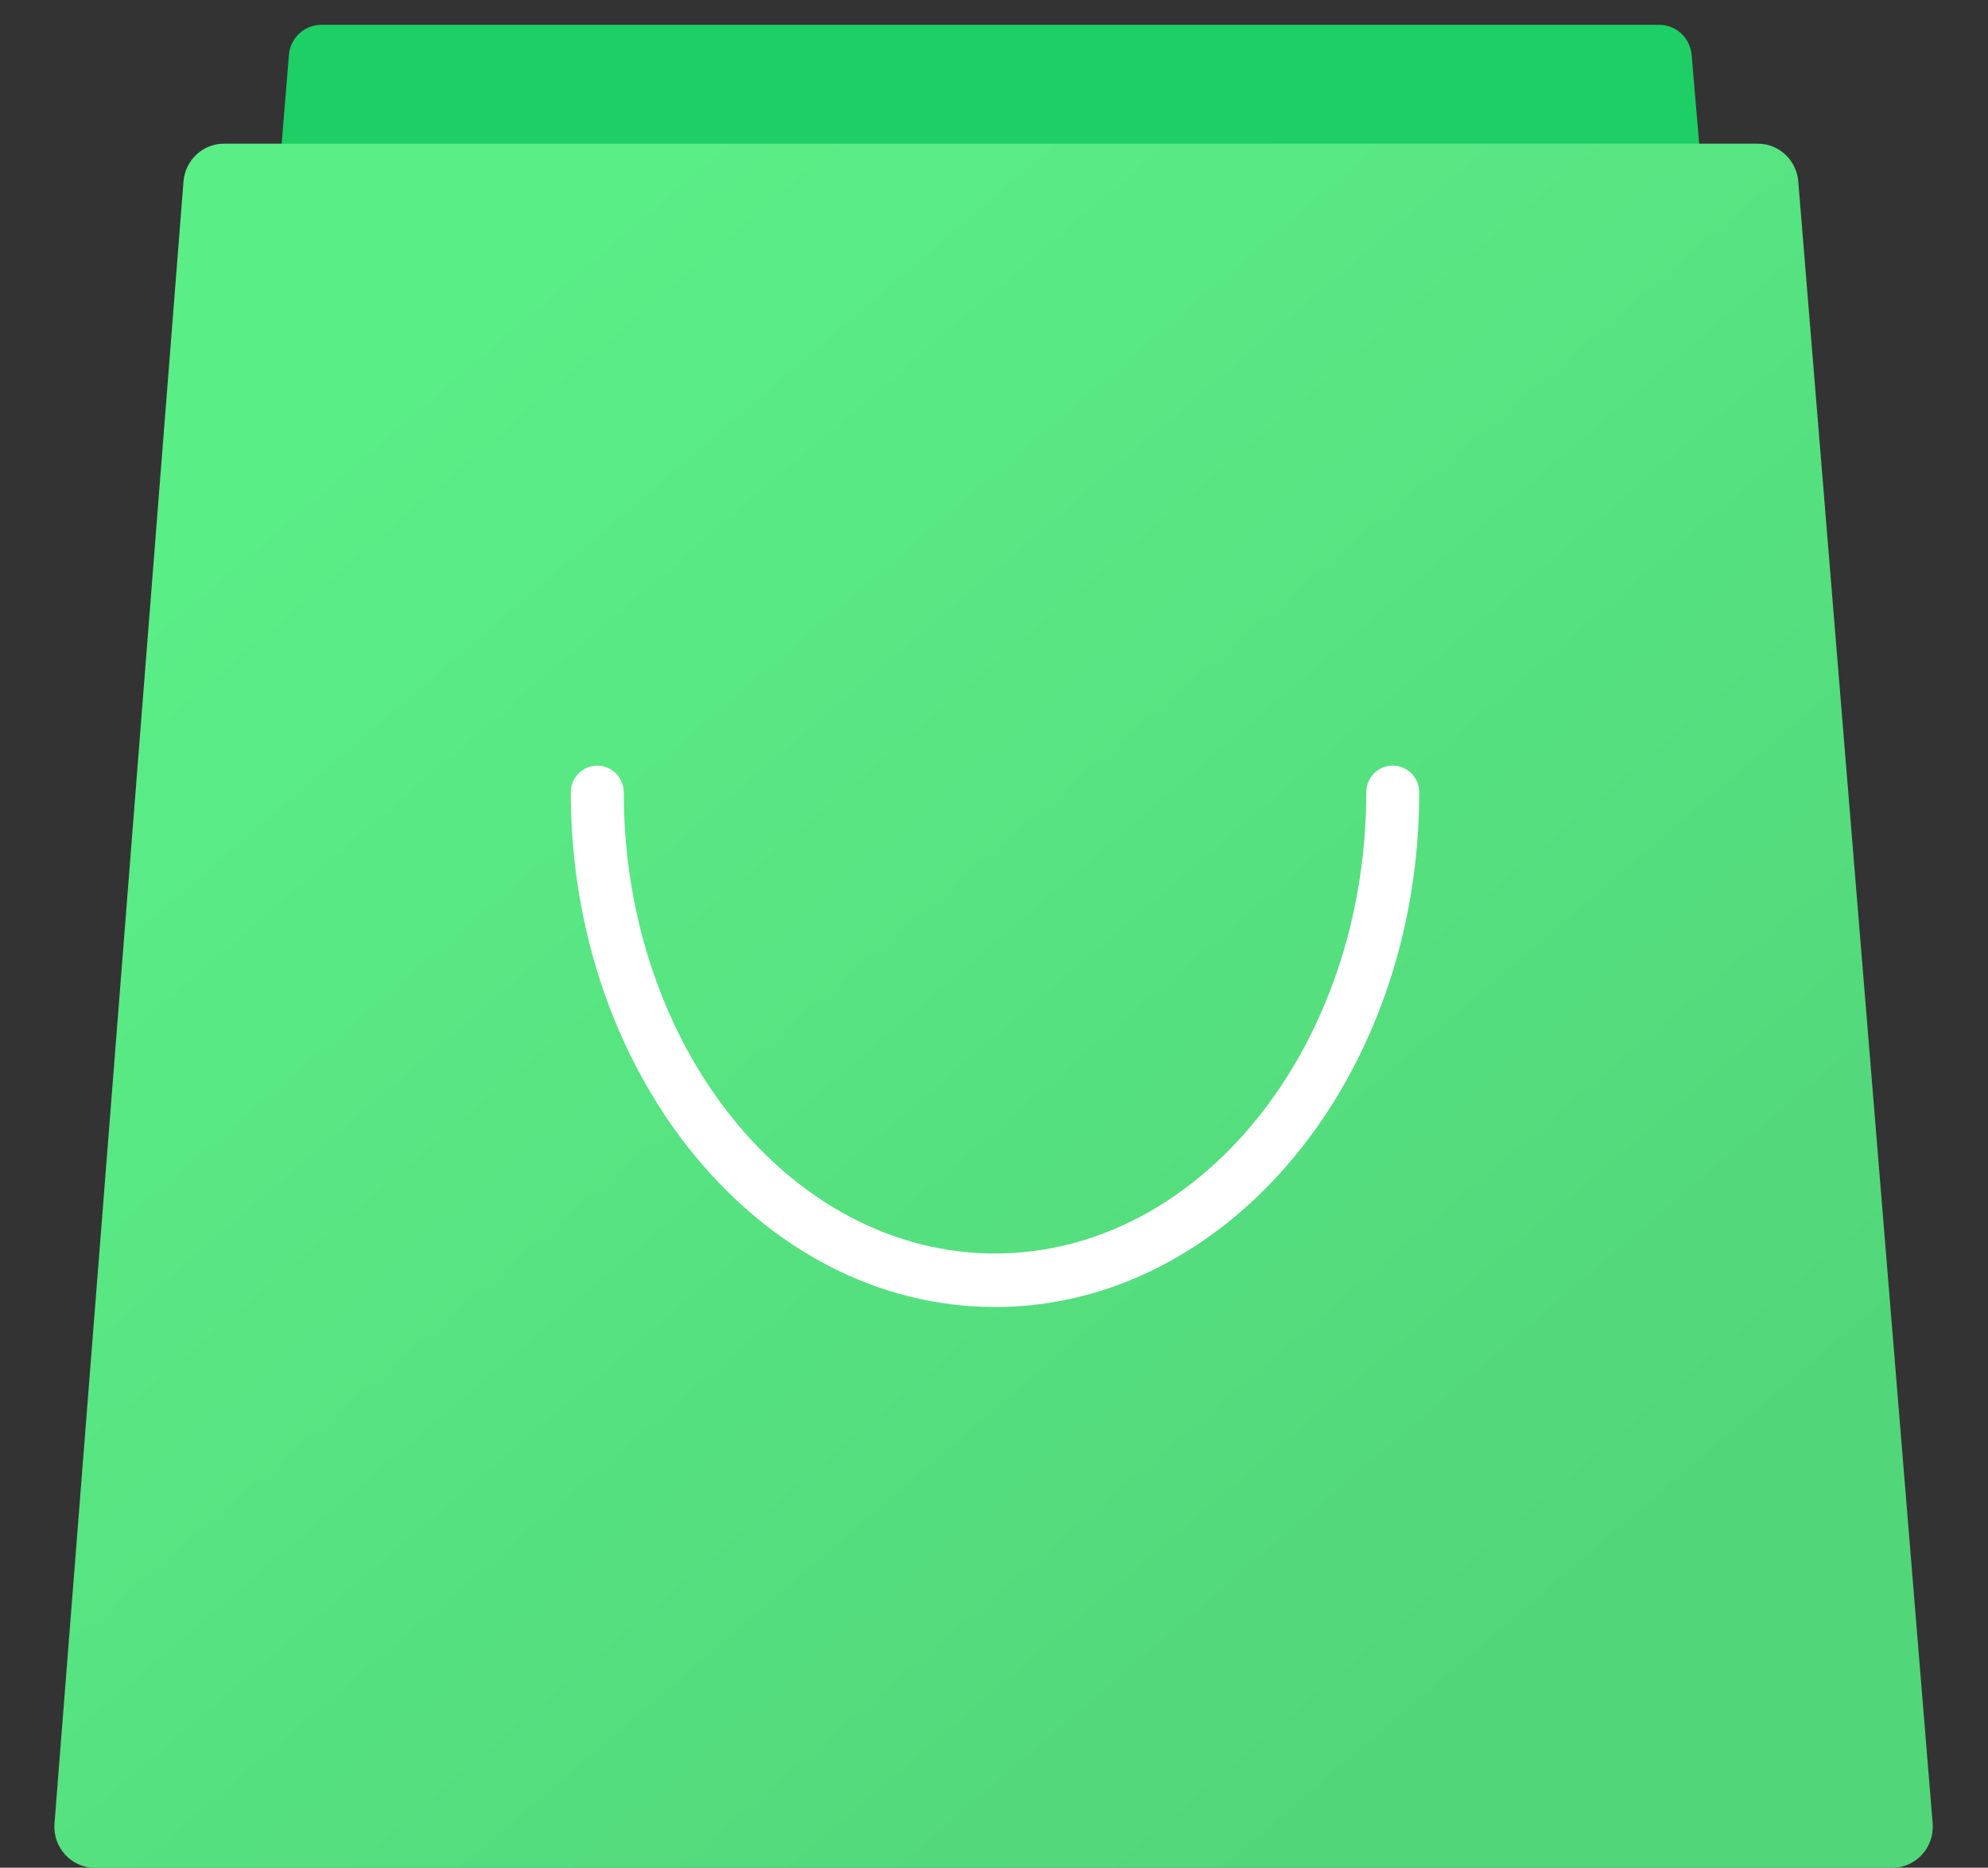 <svg width="512" height="481" viewBox="0 0 512 481" fill="none" xmlns="http://www.w3.org/2000/svg">
<rect x="0" y="0" width="512" height="481" fill="#333333" stroke="none"/>
<g clip-path="url(#clip0_1_2)">
<path d="M465.799 367.16C466.221 372.1 462.366 376.345 457.458 376.345H53.826C48.931 376.345 45.08 372.12 45.484 367.189L74.409 14.154C74.769 9.769 78.396 6.394 82.754 6.394H427.328C431.672 6.394 435.295 9.752 435.667 14.124L465.799 367.16Z" fill="#1DCF65"/>
<path d="M497.745 469.588C498.249 475.749 493.436 481.032 487.319 481.032H24.464C18.359 481.032 13.55 475.776 14.034 469.624L47.262 46.735C47.695 41.235 52.235 37 57.693 37H452.705C458.15 37 462.685 41.218 463.134 46.701L497.745 469.588Z" fill="url(#paint0_linear_1_2)"/>
<path d="M256.255 336.606C196.01 336.606 147 277.149 147 204.068C147 200.262 150.053 197.174 153.823 197.174C157.592 197.174 160.645 200.259 160.645 204.068C160.645 269.548 203.536 322.819 256.258 322.819C308.979 322.819 351.871 269.548 351.871 204.068C351.871 200.262 354.924 197.174 358.694 197.174C362.463 197.174 365.516 200.259 365.516 204.068C365.515 277.149 316.501 336.606 256.255 336.606Z" fill="white"/>
</g>
<defs>
<linearGradient id="paint0_linear_1_2" x1="401.155" y1="418.889" x2="116.297" y2="86.355" gradientUnits="userSpaceOnUse">
<stop stop-color="#52D67A"/>
<stop offset="1" stop-color="#5AEE87"/>
</linearGradient>
<clipPath id="clip0_1_2">
<rect width="512" height="480.97" fill="white"/>
</clipPath>
</defs>
</svg>
